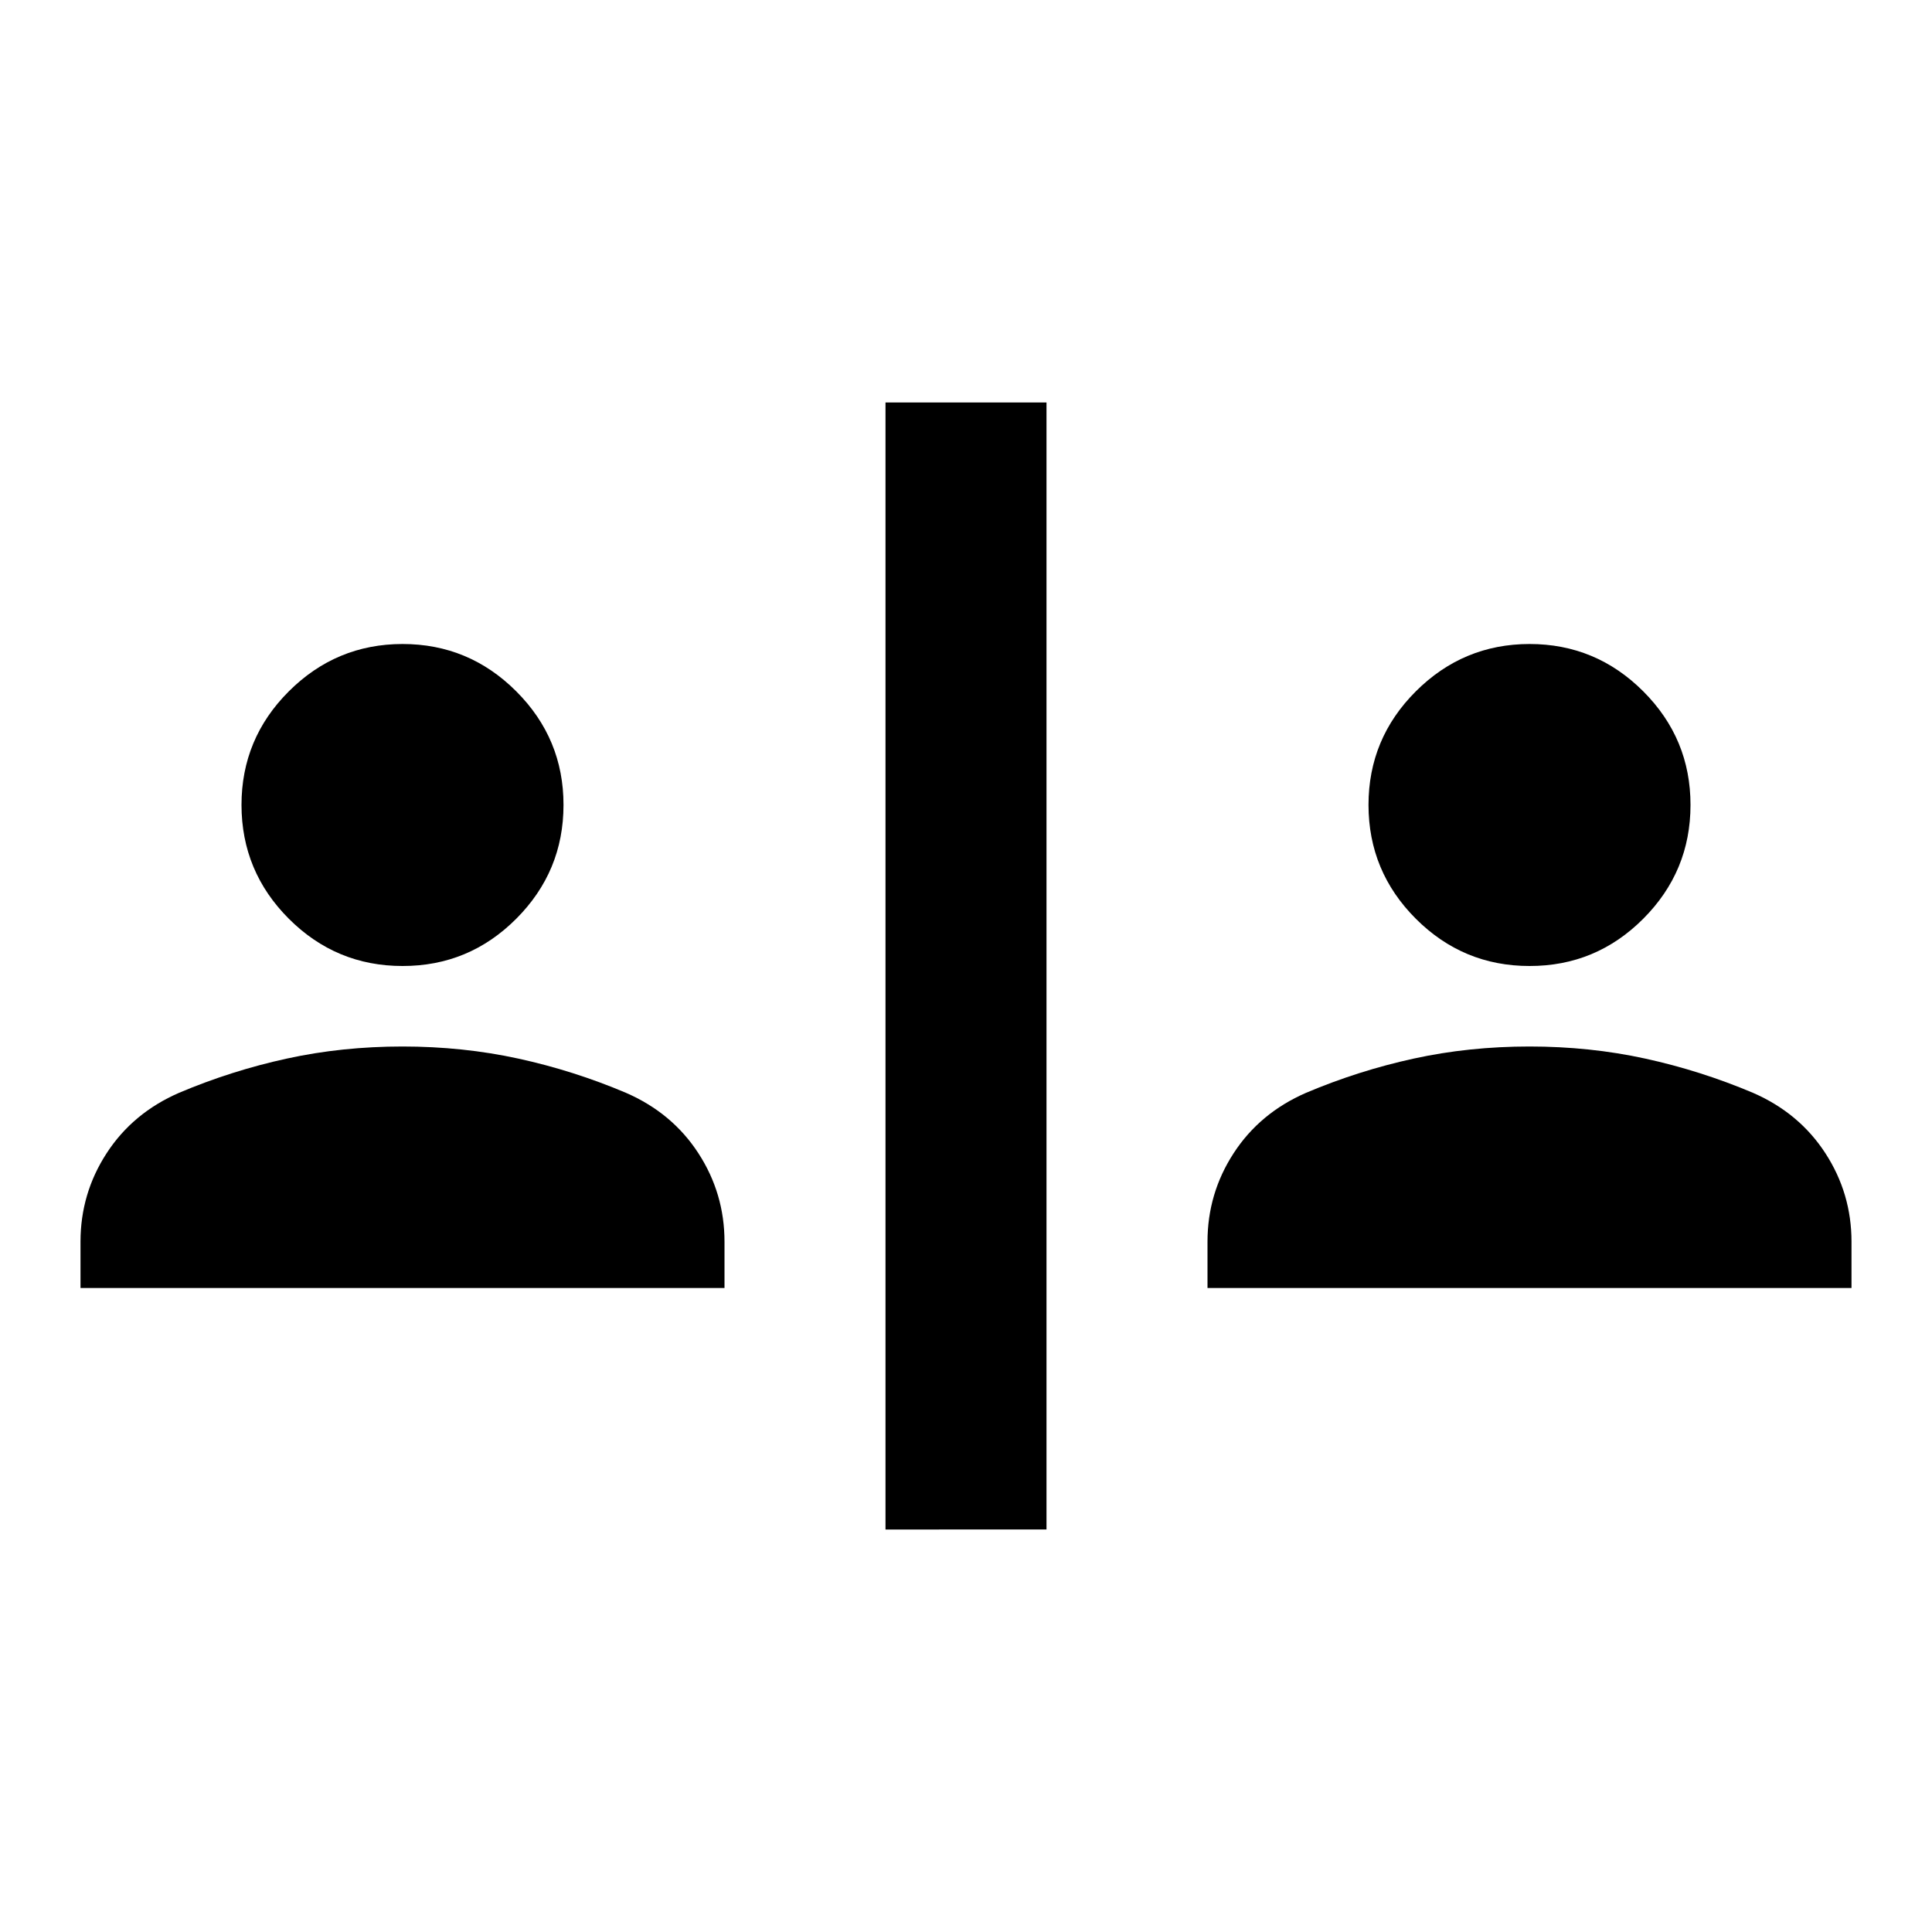 <svg xmlns="http://www.w3.org/2000/svg" width="1em" height="1em" viewBox="0 0 24 24"><path fill="currentColor" d="M11 19V5h2v14zM1 16v-.575q0-.6.325-1.1t.9-.75q.65-.275 1.338-.425T5 13q.75 0 1.438.15t1.337.425q.575.25.9.75t.325 1.1V16zm14 0v-.575q0-.6.325-1.1t.9-.75q.65-.275 1.337-.425T19 13q.75 0 1.437.15t1.338.425q.575.25.9.75t.325 1.1V16zM5 12q-.825 0-1.412-.587T3 10q0-.825.588-1.412T5 8q.825 0 1.413.588T7 10q0 .825-.587 1.413T5 12m14 0q-.825 0-1.412-.587T17 10q0-.825.588-1.412T19 8q.825 0 1.413.588T21 10q0 .825-.587 1.413T19 12"/></svg>